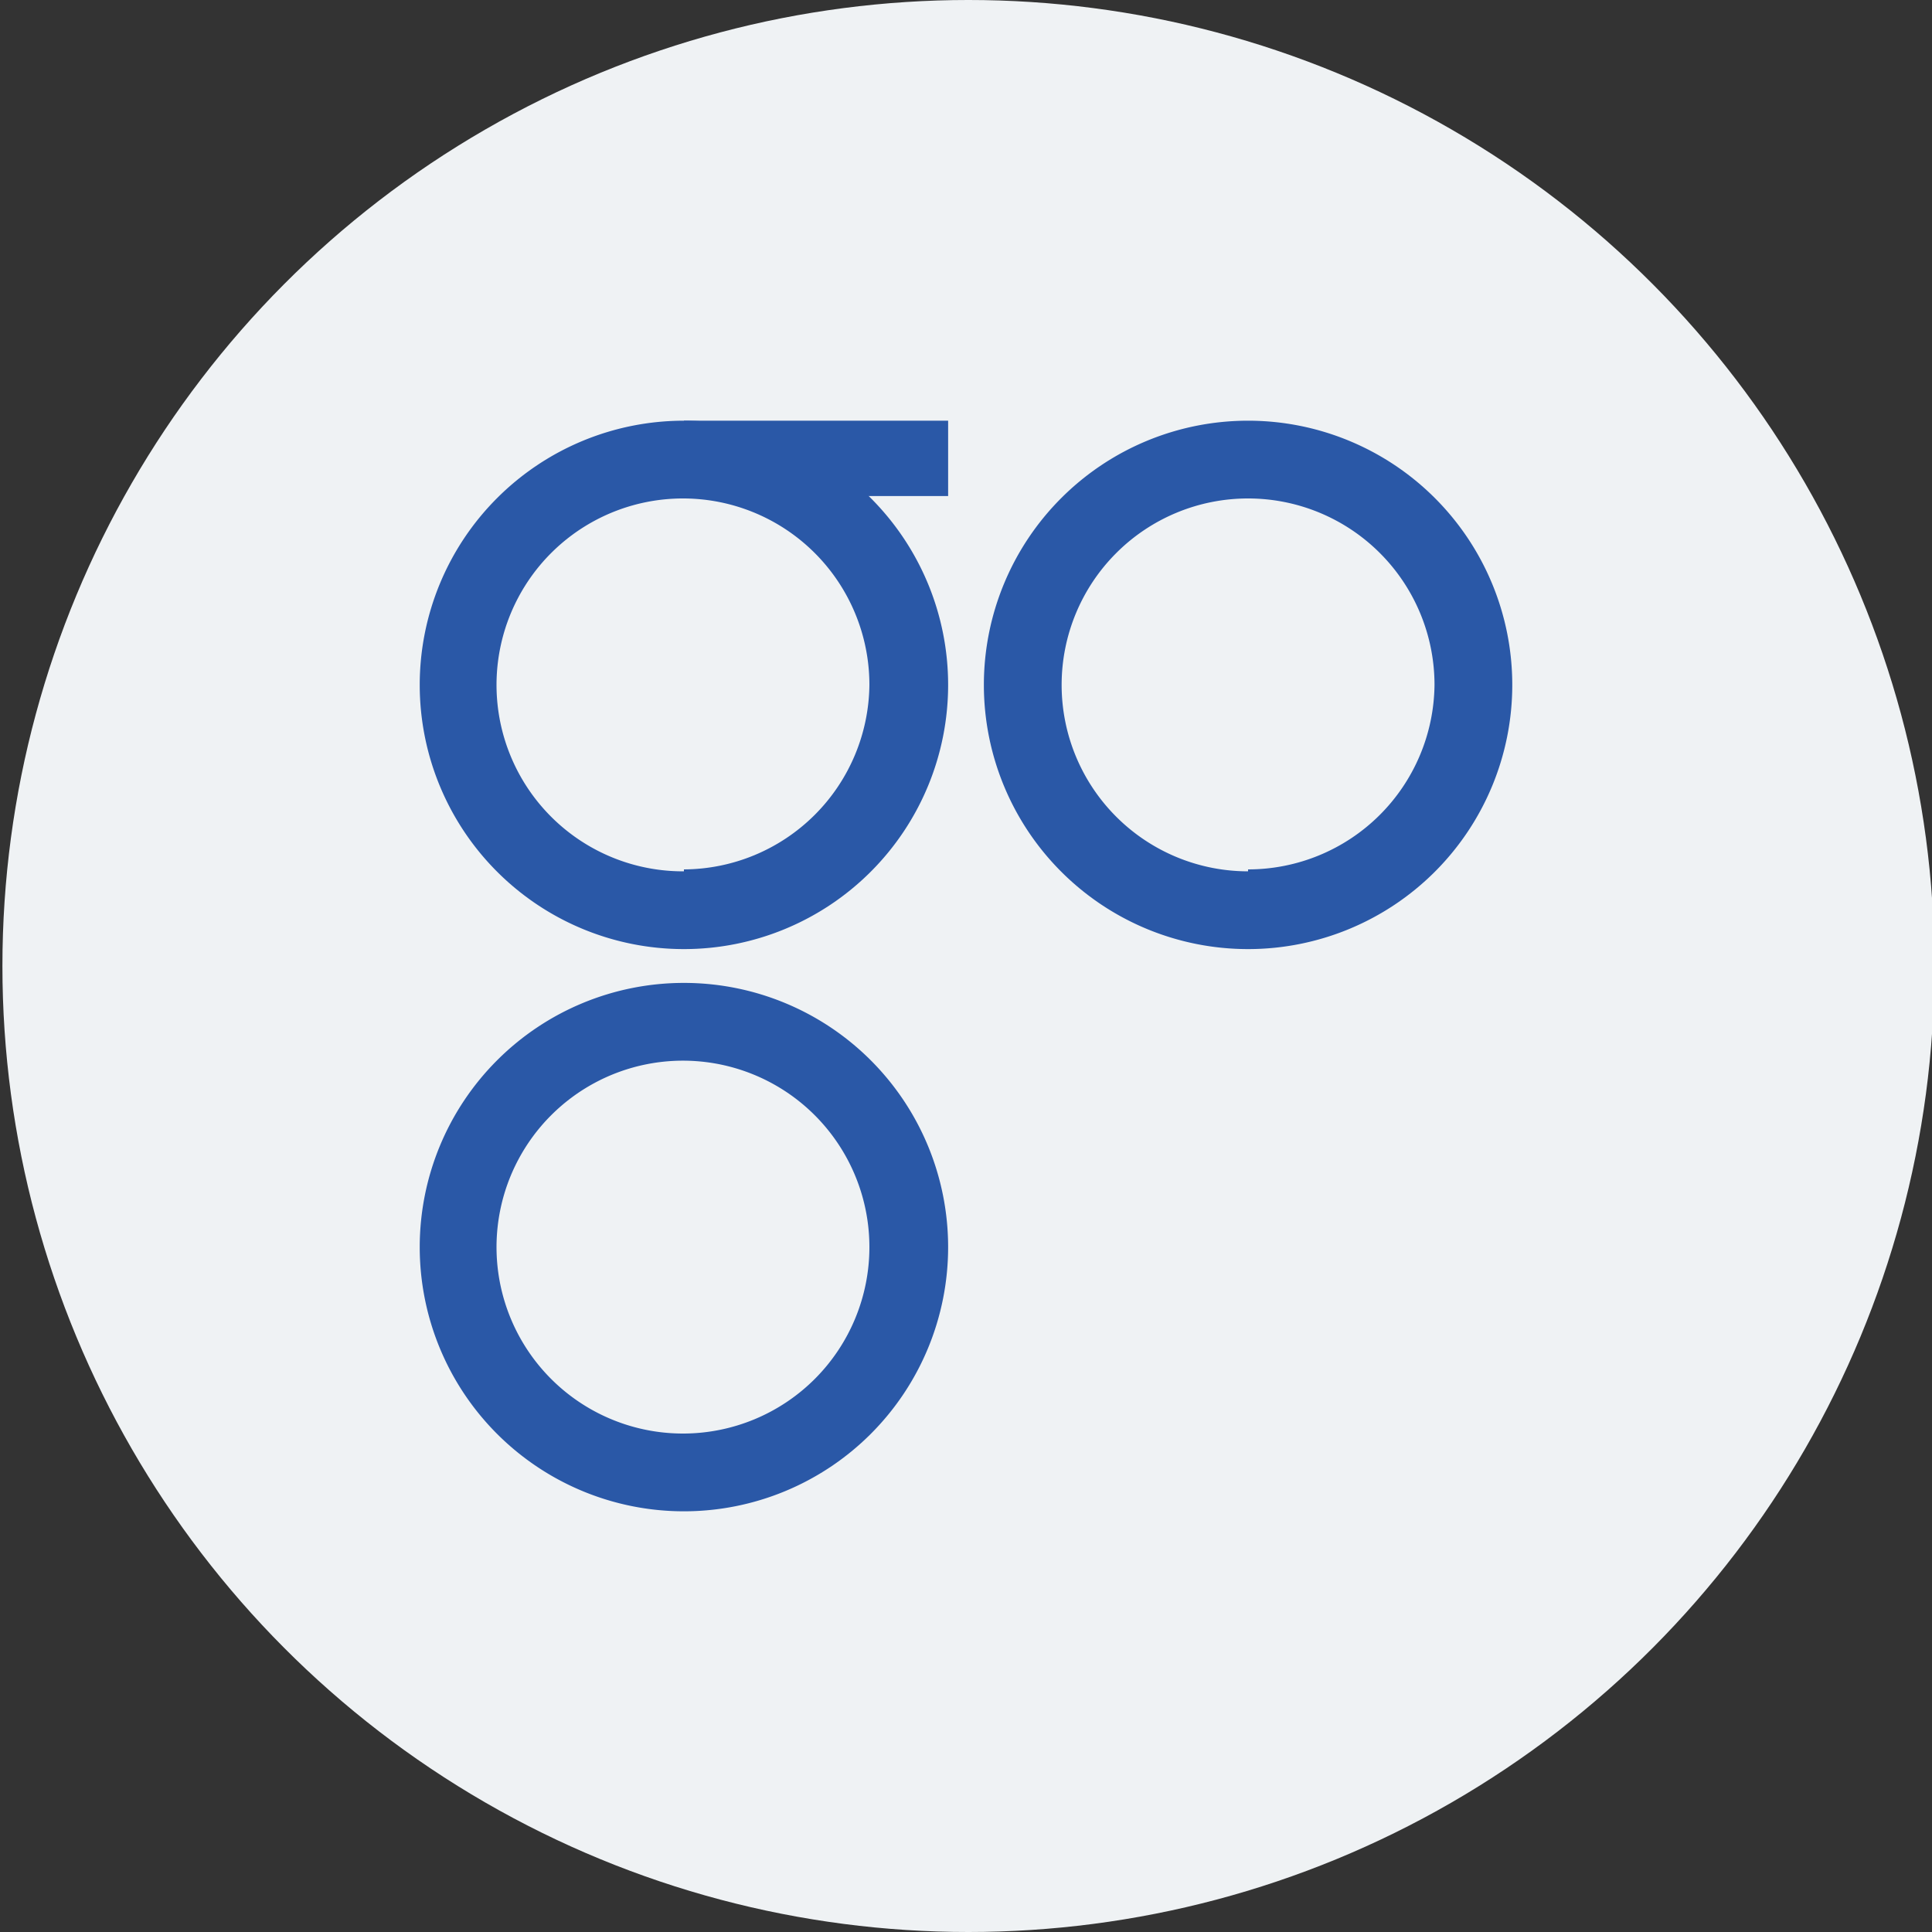 <svg id="图层_1" data-name="图层 1" xmlns="http://www.w3.org/2000/svg" viewBox="0 0 40 40"><rect x="0" y="0" width="40" height="40" fill="#333333" stroke="none"/><defs><style>.cls-1{fill:#eff2f4;}.cls-2{fill:#2a58a7;}</style></defs><title>未标题-2</title><g id="Group_5485" data-name="Group 5485"><g id="Group_551" data-name="Group 551"><circle id="Ellipse_2" data-name="Ellipse 2" class="cls-1" cx="20.05" cy="20" r="20"/></g></g><path class="cls-2" d="M14.16,8.71a5.47,5.47,0,1,0,5.47,5.47A5.47,5.47,0,0,0,14.16,8.71Zm0,9.33A3.86,3.86,0,1,1,18,14.18,3.86,3.86,0,0,1,14.16,18Z"/><path class="cls-2" d="M14.16,20.35a5.47,5.47,0,1,0,5.47,5.47A5.47,5.47,0,0,0,14.16,20.35Zm0,9.33A3.86,3.86,0,1,1,18,25.82,3.86,3.86,0,0,1,14.16,29.68Z"/><path class="cls-2" d="M25.84,8.71a5.47,5.47,0,1,0,5.47,5.47A5.47,5.47,0,0,0,25.84,8.71Zm0,9.33a3.86,3.86,0,1,1,3.86-3.86A3.86,3.86,0,0,1,25.84,18Z"/><rect class="cls-2" x="14.16" y="8.71" width="5.47" height="1.56"/></svg>